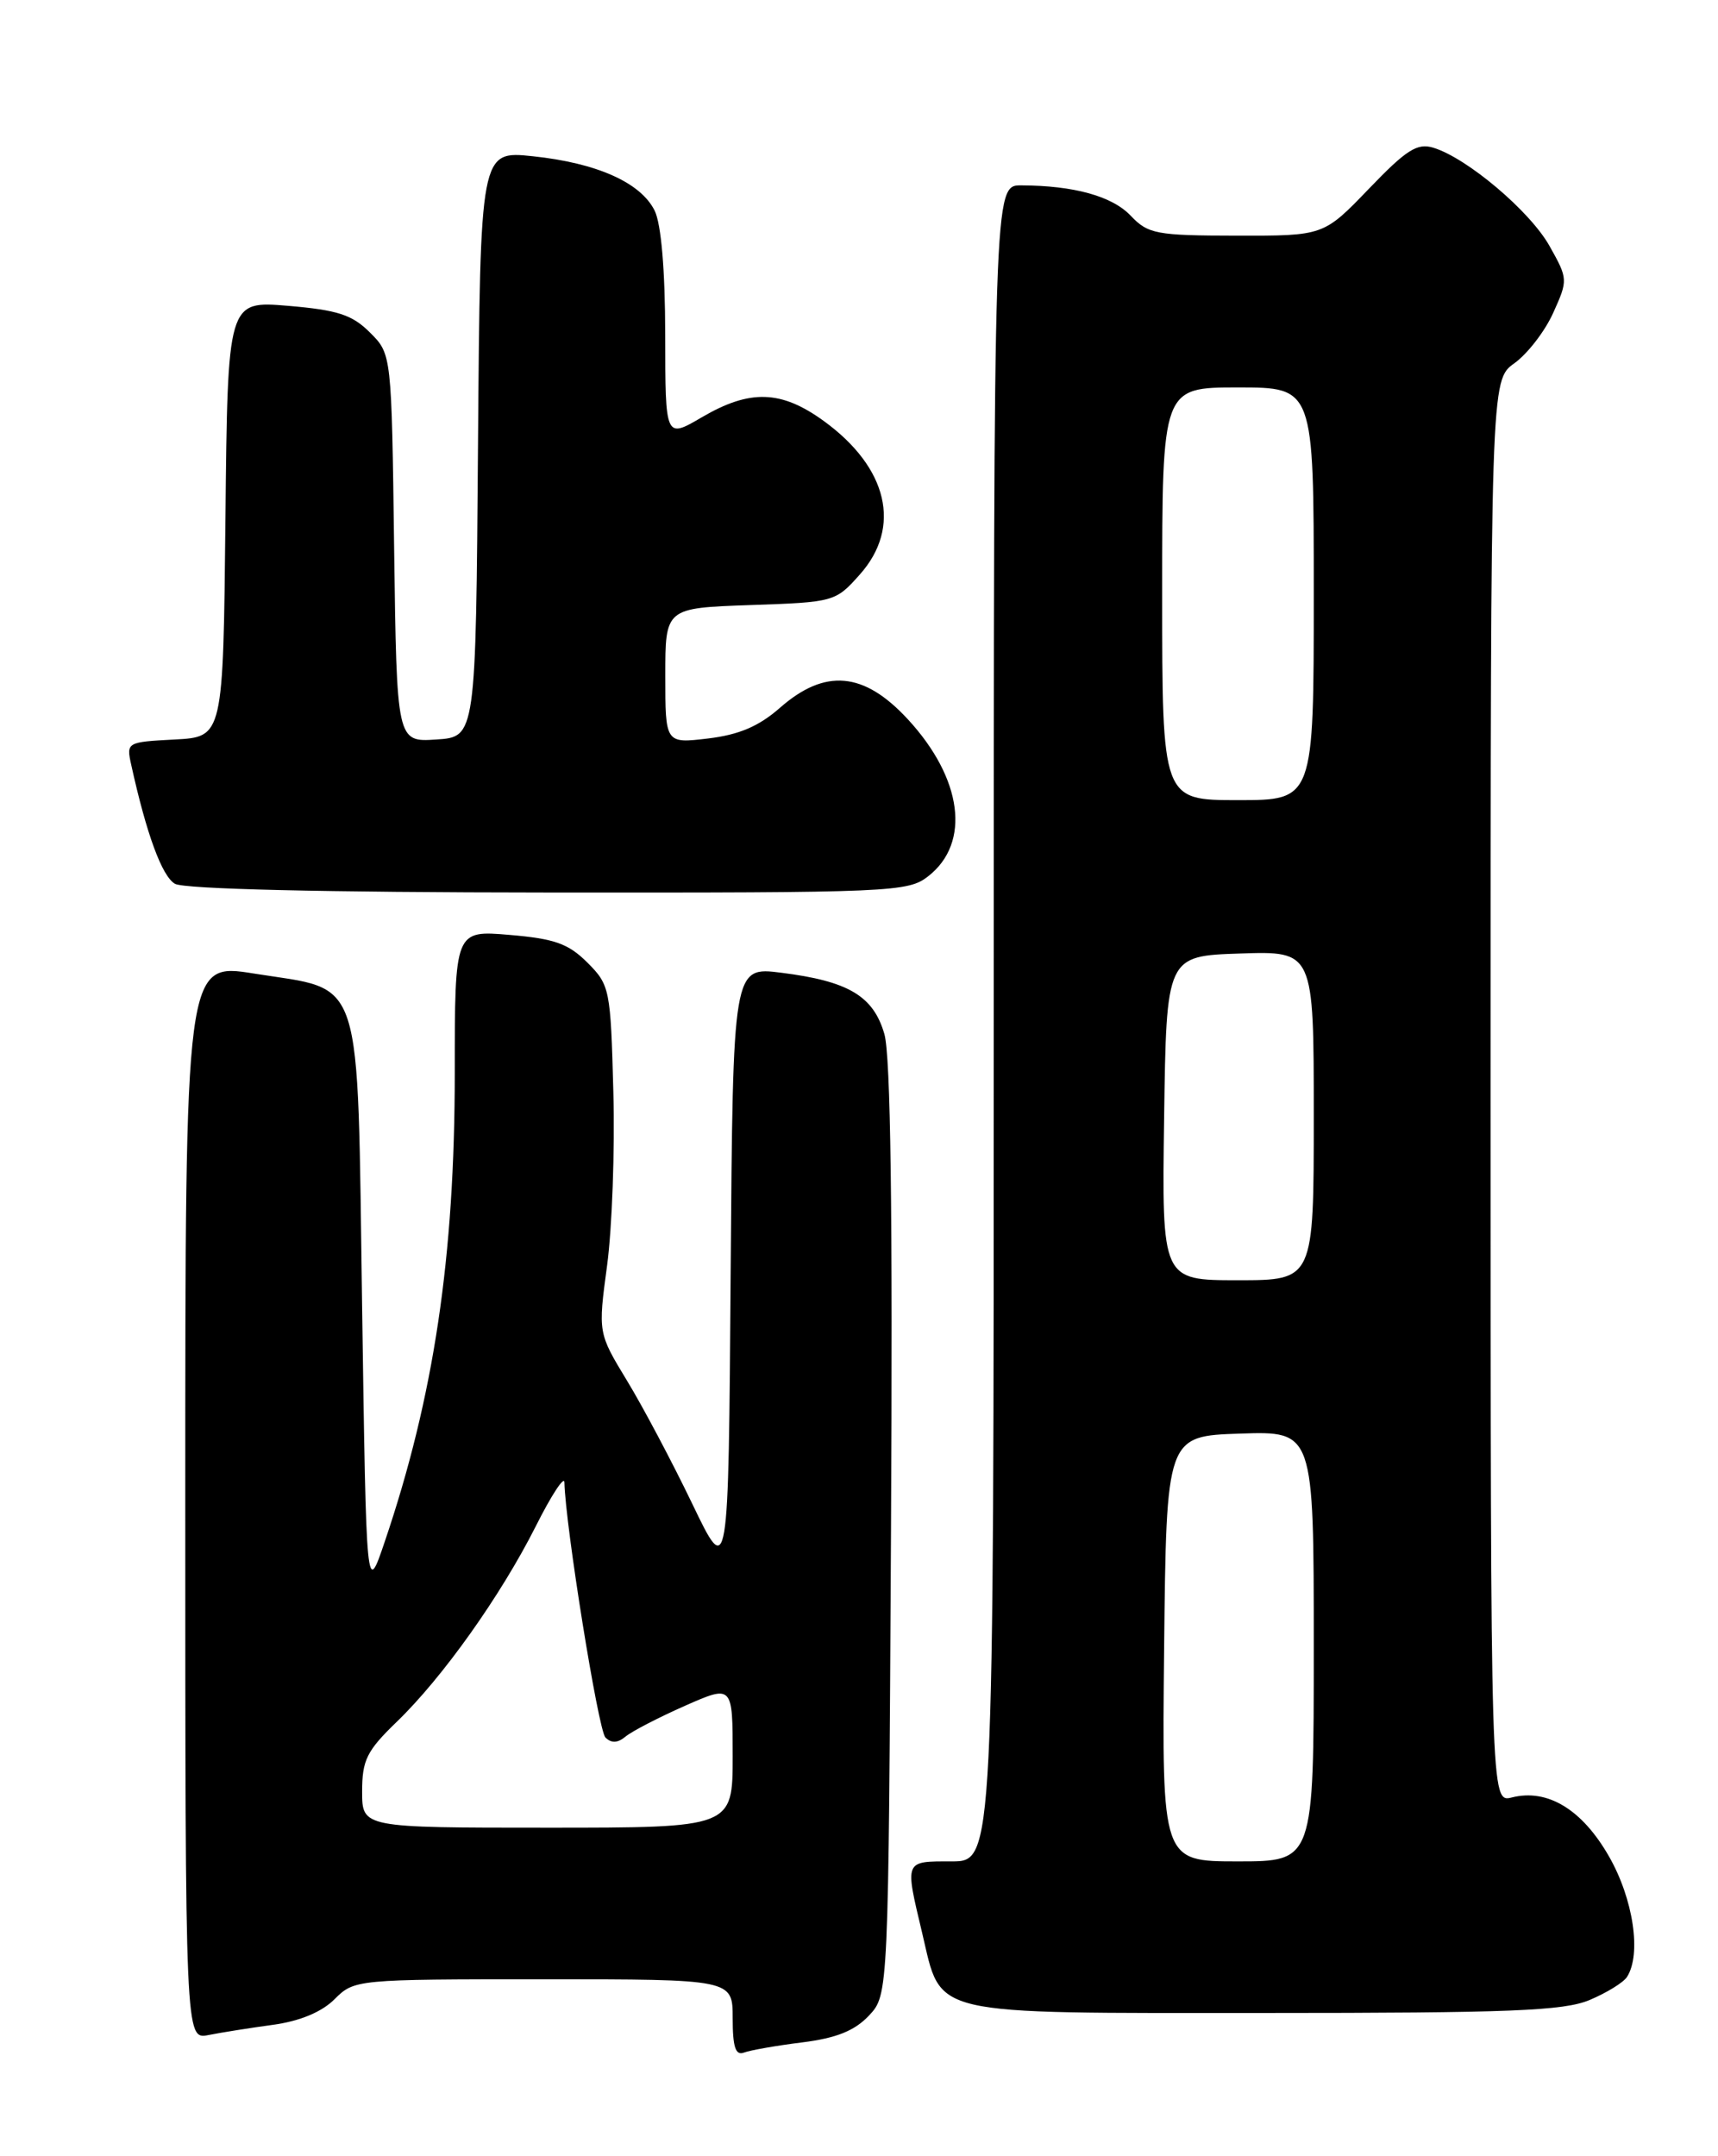 <?xml version="1.0" encoding="UTF-8" standalone="no"?>
<!DOCTYPE svg PUBLIC "-//W3C//DTD SVG 1.1//EN" "http://www.w3.org/Graphics/SVG/1.1/DTD/svg11.dtd" >
<svg xmlns="http://www.w3.org/2000/svg" xmlns:xlink="http://www.w3.org/1999/xlink" version="1.1" viewBox="0 0 204 256">
 <g >
 <path fill="currentColor"
d=" M 95.27 242.49 C 99.33 241.98 101.48 241.11 103.18 239.31 C 105.50 236.84 105.50 236.84 105.80 181.67 C 106.01 143.90 105.76 125.32 105.01 122.76 C 103.70 118.24 100.73 116.49 92.76 115.49 C 87.03 114.77 87.03 114.77 86.76 151.14 C 86.50 187.50 86.50 187.50 82.20 178.54 C 79.83 173.62 76.35 167.04 74.45 163.92 C 71.01 158.25 71.01 158.25 72.09 150.23 C 72.68 145.82 73.02 136.55 72.83 129.63 C 72.51 117.43 72.41 116.95 69.75 114.29 C 67.49 112.03 65.84 111.45 60.50 111.00 C 54.00 110.45 54.00 110.45 54.00 127.36 C 54.00 149.24 51.53 165.79 45.70 183.00 C 43.50 189.50 43.50 189.50 43.00 155.28 C 42.41 114.89 43.32 117.69 30.17 115.59 C 22.00 114.28 22.00 114.28 22.00 178.22 C 22.00 242.16 22.00 242.16 24.75 241.62 C 26.26 241.32 29.72 240.77 32.44 240.40 C 35.63 239.96 38.21 238.88 39.73 237.36 C 42.07 235.02 42.29 235.00 64.55 235.00 C 87.00 235.00 87.00 235.00 87.00 239.61 C 87.00 243.05 87.34 244.08 88.34 243.70 C 89.08 243.42 92.20 242.87 95.27 242.49 Z  M 188.75 237.46 C 190.77 236.61 192.78 235.38 193.20 234.71 C 194.93 231.99 193.94 225.44 191.05 220.40 C 187.86 214.83 183.76 212.34 179.52 213.41 C 177.00 214.04 177.00 214.04 177.00 129.59 C 177.00 45.14 177.00 45.14 179.82 43.13 C 181.37 42.02 183.45 39.33 184.43 37.15 C 186.20 33.24 186.19 33.11 183.99 29.20 C 181.68 25.08 174.21 18.76 170.20 17.54 C 168.29 16.95 166.99 17.78 162.54 22.42 C 157.17 28.00 157.17 28.00 146.84 27.98 C 137.30 27.97 136.33 27.78 134.27 25.62 C 132.07 23.29 127.52 22.03 121.25 22.01 C 118.00 22.00 118.00 22.00 118.00 121.50 C 118.00 221.00 118.00 221.00 113.00 221.00 C 107.35 221.00 107.43 220.80 109.50 229.50 C 111.87 239.48 109.81 239.00 150.14 239.00 C 179.31 239.00 185.67 238.75 188.75 237.46 Z  M 110.24 104.02 C 115.29 100.06 114.29 92.43 107.80 85.40 C 102.59 79.75 97.97 79.33 92.61 84.04 C 90.10 86.24 87.75 87.24 84.07 87.68 C 79.00 88.28 79.00 88.28 79.00 80.23 C 79.00 72.19 79.00 72.19 89.08 71.84 C 99.03 71.50 99.21 71.46 102.08 68.23 C 107.11 62.61 105.44 55.51 97.81 49.98 C 92.75 46.31 89.05 46.20 83.34 49.54 C 79.00 52.08 79.00 52.08 78.99 39.79 C 78.98 32.03 78.51 26.58 77.73 25.00 C 76.07 21.67 70.87 19.35 63.26 18.55 C 57.03 17.90 57.03 17.90 56.76 52.70 C 56.50 87.50 56.50 87.50 51.80 87.80 C 47.11 88.11 47.11 88.11 46.80 65.07 C 46.50 42.04 46.50 42.04 43.93 39.48 C 41.82 37.37 40.10 36.81 34.20 36.31 C 27.03 35.71 27.03 35.71 26.77 61.61 C 26.50 87.50 26.50 87.50 20.74 87.80 C 15.06 88.10 14.99 88.13 15.58 90.80 C 17.39 99.02 19.23 104.03 20.77 104.93 C 21.86 105.56 38.28 105.95 65.12 105.97 C 106.08 106.00 107.83 105.92 110.24 104.02 Z  M 43.00 212.70 C 43.00 208.98 43.55 207.87 47.09 204.45 C 52.54 199.20 59.46 189.46 63.62 181.21 C 65.47 177.52 67.01 175.18 67.02 176.00 C 67.13 181.10 71.04 205.44 71.89 206.29 C 72.59 206.99 73.35 206.96 74.28 206.18 C 75.04 205.55 78.21 203.91 81.33 202.53 C 87.00 200.03 87.00 200.03 87.00 208.51 C 87.00 217.00 87.00 217.00 65.00 217.00 C 43.00 217.00 43.00 217.00 43.00 212.70 Z  M 138.23 195.75 C 138.50 170.50 138.50 170.50 147.25 170.21 C 156.00 169.92 156.00 169.92 156.00 195.46 C 156.00 221.00 156.00 221.00 146.98 221.00 C 137.97 221.00 137.97 221.00 138.23 195.75 Z  M 138.23 132.75 C 138.50 113.50 138.50 113.50 147.25 113.21 C 156.00 112.92 156.00 112.92 156.00 132.46 C 156.00 152.00 156.00 152.00 146.98 152.00 C 137.96 152.00 137.96 152.00 138.23 132.75 Z  M 138.00 70.50 C 138.00 46.00 138.00 46.00 147.00 46.00 C 156.00 46.00 156.00 46.00 156.00 70.50 C 156.00 95.00 156.00 95.00 147.00 95.00 C 138.00 95.00 138.00 95.00 138.00 70.50 Z "/>
</g>
</svg>
